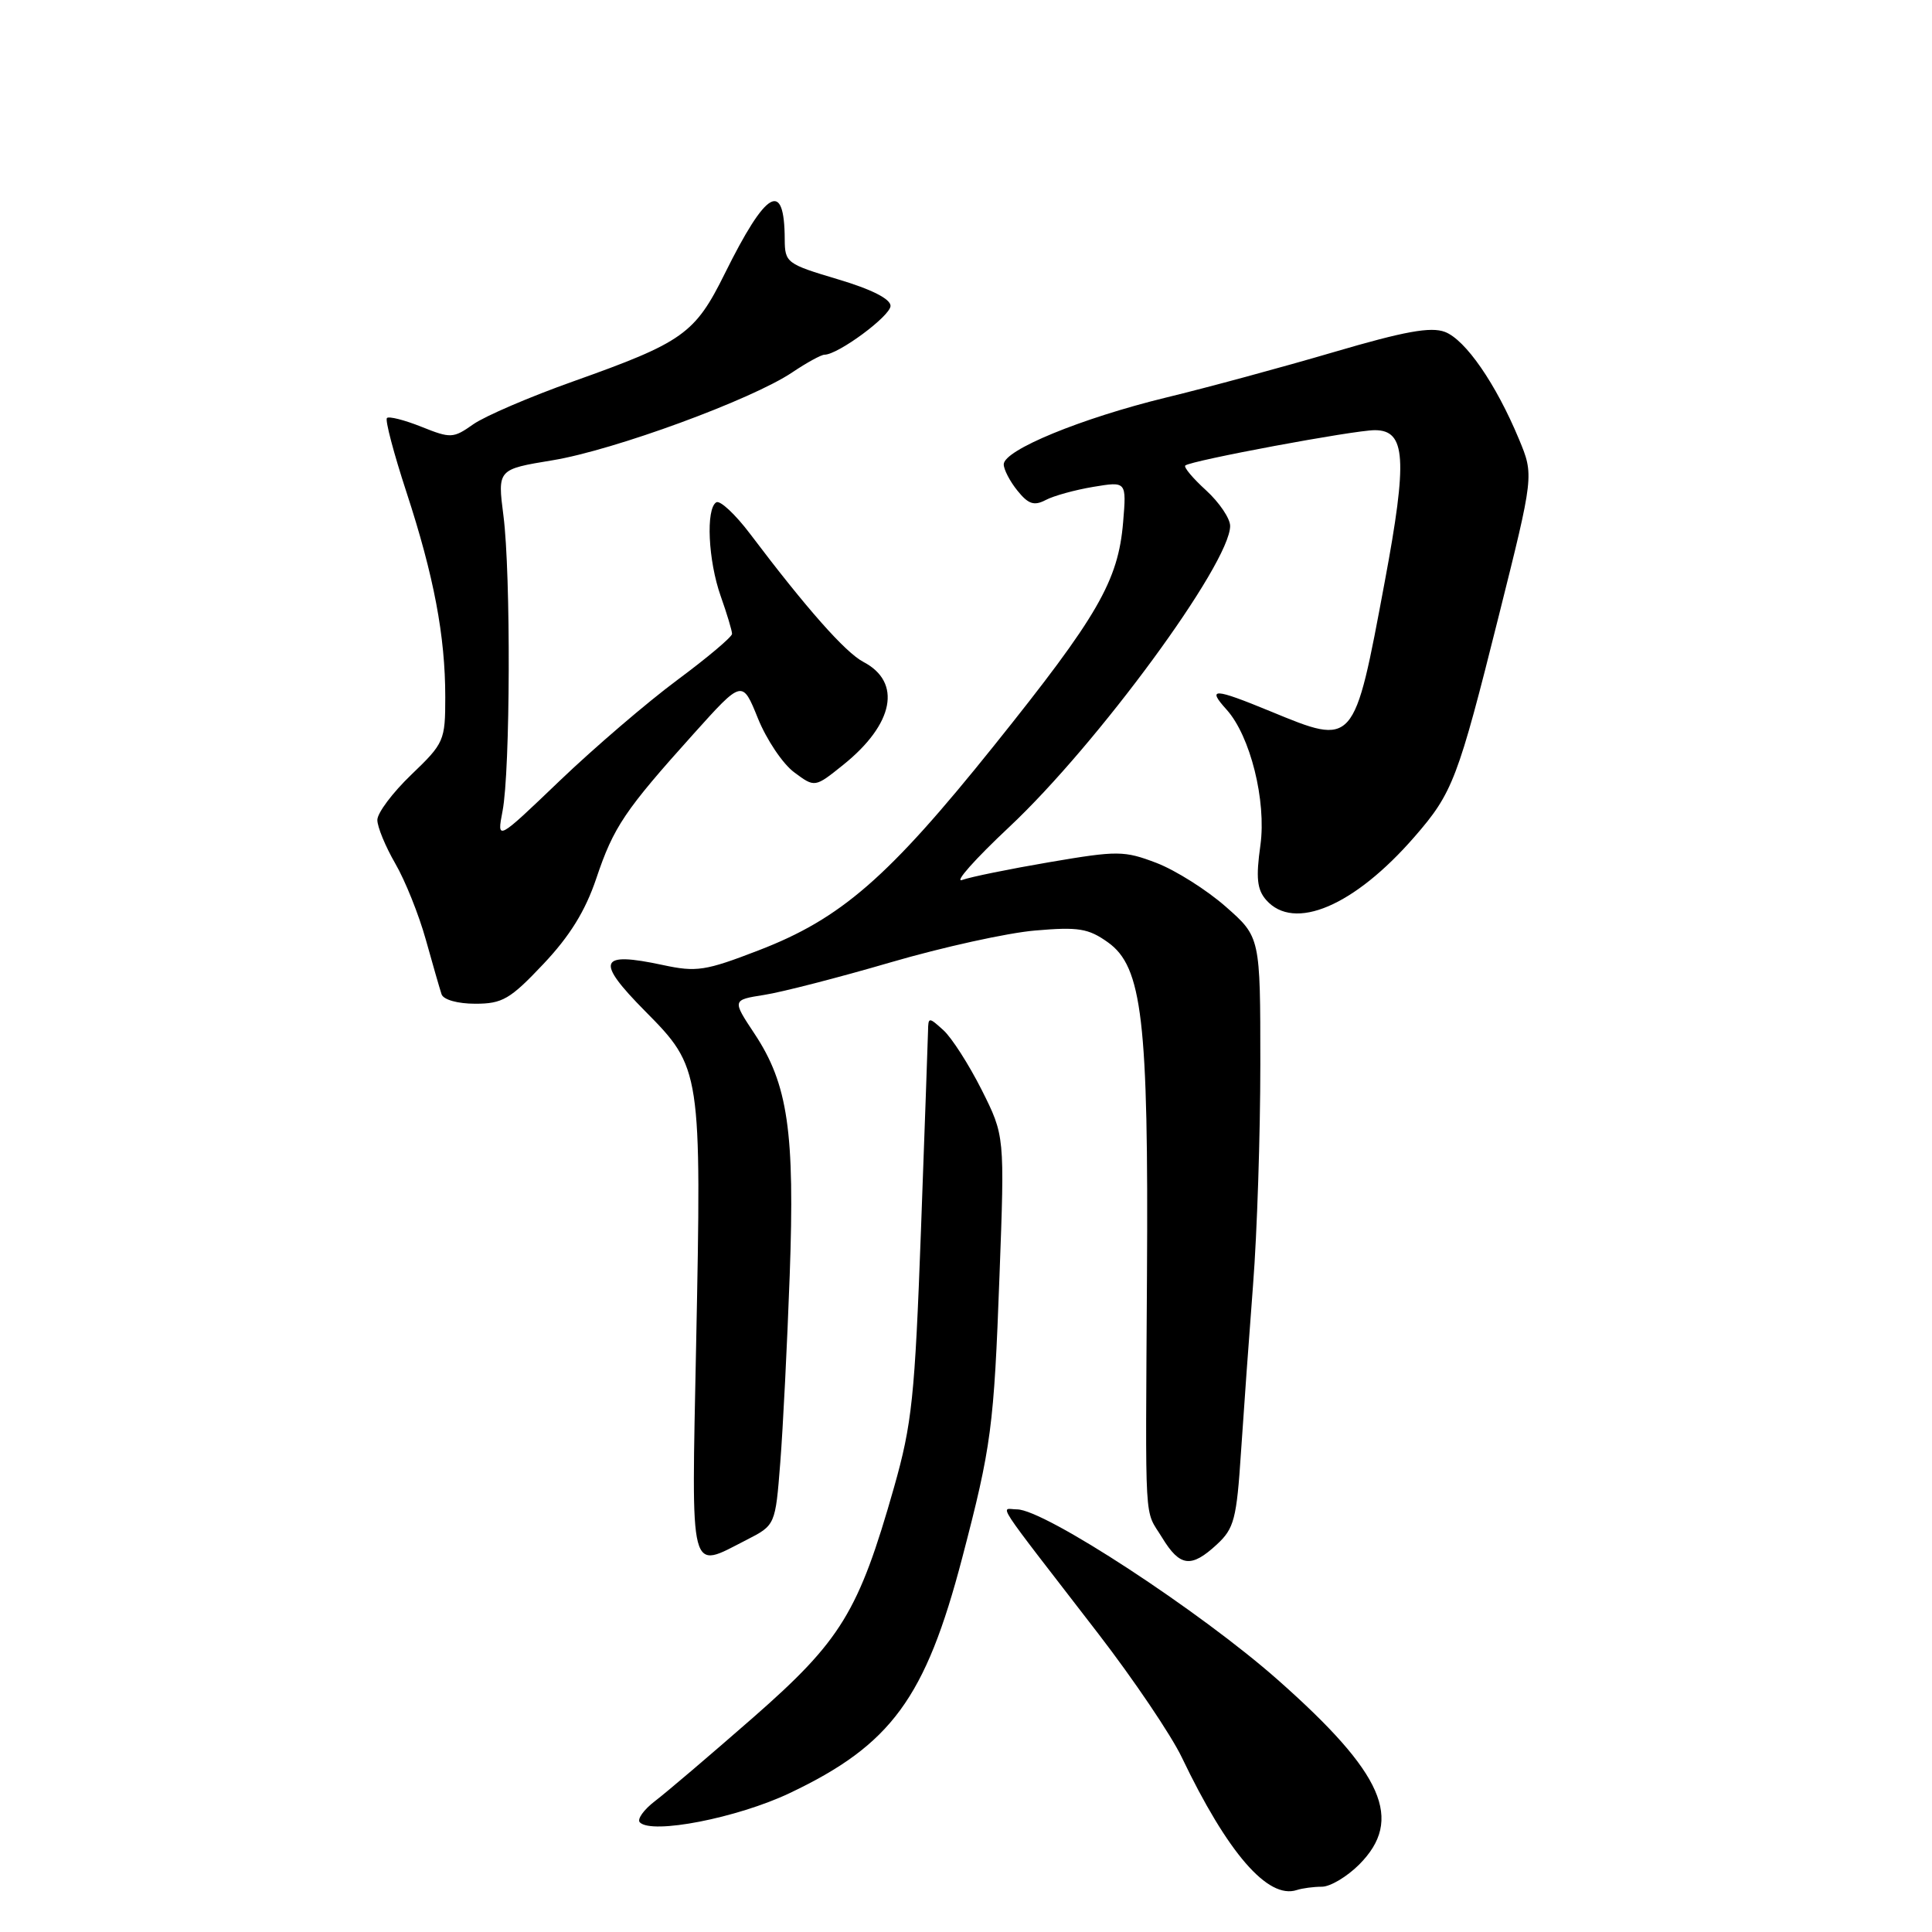 <?xml version="1.0" encoding="UTF-8" standalone="no"?>
<!DOCTYPE svg PUBLIC "-//W3C//DTD SVG 1.1//EN" "http://www.w3.org/Graphics/SVG/1.1/DTD/svg11.dtd" >
<svg xmlns="http://www.w3.org/2000/svg" xmlns:xlink="http://www.w3.org/1999/xlink" version="1.1" viewBox="0 0 256 256">
 <g >
 <path fill="currentColor"
d=" M 175.16 250.00 C 176.26 250.00 178.47 248.68 180.08 247.08 C 186.03 241.12 183.35 235.00 169.34 222.61 C 159.04 213.50 138.40 200.00 134.76 200.00 C 132.59 200.00 131.26 197.98 145.55 216.50 C 150.21 222.55 155.18 229.91 156.59 232.85 C 162.66 245.53 168.00 251.70 171.83 250.44 C 172.56 250.20 174.06 250.00 175.16 250.00 Z  M 104.63 237.60 C 118.09 231.21 122.63 225.02 127.50 206.42 C 131.37 191.62 131.70 189.12 132.44 169.00 C 133.13 150.50 133.13 150.50 130.07 144.40 C 128.38 141.05 126.10 137.49 125.00 136.50 C 123.07 134.75 123.00 134.75 122.97 136.60 C 122.95 137.64 122.52 149.56 122.03 163.09 C 121.22 185.11 120.85 188.66 118.46 197.09 C 113.77 213.59 111.45 217.37 99.81 227.57 C 94.14 232.53 88.28 237.52 86.78 238.66 C 85.29 239.80 84.39 241.07 84.78 241.47 C 86.36 243.10 97.69 240.89 104.63 237.60 Z  M 161.25 204.64 C 163.53 202.53 163.86 201.28 164.44 192.39 C 164.80 186.95 165.52 176.96 166.04 170.20 C 166.57 163.43 167.00 150.30 167.00 141.03 C 167.00 124.17 167.00 124.17 162.42 120.14 C 159.90 117.92 155.77 115.32 153.26 114.35 C 148.95 112.71 148.11 112.70 139.07 114.24 C 133.79 115.14 128.58 116.20 127.49 116.60 C 126.39 116.99 129.20 113.83 133.73 109.58 C 145.43 98.60 162.99 74.67 163.00 69.69 C 163.00 68.70 161.56 66.57 159.81 64.97 C 158.05 63.37 156.81 61.89 157.06 61.68 C 157.84 61.02 179.41 57.00 182.17 57.00 C 186.28 57.00 186.53 60.79 183.48 77.11 C 179.40 98.97 179.50 98.85 168.38 94.27 C 160.80 91.15 159.89 91.11 162.53 94.03 C 165.67 97.51 167.82 106.12 167.01 112.00 C 166.40 116.33 166.57 117.87 167.77 119.25 C 171.47 123.46 179.45 120.06 187.43 110.88 C 192.50 105.05 193.17 103.28 198.60 81.59 C 203.26 62.97 203.26 62.97 201.27 58.19 C 198.22 50.86 194.19 45.02 191.46 43.98 C 189.58 43.27 186.11 43.90 176.75 46.65 C 170.01 48.63 160.00 51.35 154.50 52.68 C 143.27 55.42 133.00 59.64 133.00 61.53 C 133.00 62.21 133.82 63.79 134.82 65.02 C 136.26 66.81 137.03 67.06 138.57 66.25 C 139.63 65.69 142.47 64.91 144.88 64.51 C 149.27 63.78 149.27 63.78 148.82 69.19 C 148.17 76.98 145.49 81.62 131.73 98.78 C 117.68 116.30 111.44 121.73 100.51 125.93 C 93.46 128.65 92.29 128.83 87.83 127.87 C 79.33 126.05 78.85 127.28 85.49 133.99 C 92.92 141.49 92.97 141.84 92.24 178.25 C 91.62 209.40 91.24 207.96 98.91 204.05 C 102.74 202.09 102.74 202.09 103.39 193.80 C 103.75 189.23 104.31 178.07 104.64 168.99 C 105.33 149.99 104.41 143.66 99.98 136.98 C 97.01 132.50 97.01 132.50 101.26 131.83 C 103.59 131.47 111.12 129.53 118.00 127.52 C 124.88 125.51 133.49 123.61 137.15 123.30 C 142.90 122.80 144.22 123.02 146.80 124.86 C 151.36 128.10 152.19 135.18 151.98 169.00 C 151.78 203.21 151.58 199.80 153.99 203.75 C 156.35 207.62 157.84 207.80 161.25 204.64 Z  M 71.99 127.75 C 75.50 124.04 77.56 120.71 79.01 116.40 C 81.31 109.56 82.76 107.41 91.93 97.21 C 98.36 90.06 98.36 90.06 100.43 95.19 C 101.57 98.01 103.73 101.23 105.24 102.34 C 107.97 104.37 107.97 104.37 111.74 101.34 C 118.46 95.94 119.54 90.39 114.39 87.70 C 112.01 86.45 106.86 80.63 99.40 70.75 C 97.43 68.14 95.40 66.25 94.91 66.56 C 93.51 67.42 93.83 74.28 95.50 79.00 C 96.33 81.34 97.00 83.58 97.00 83.99 C 97.00 84.39 93.74 87.14 89.75 90.10 C 85.76 93.06 78.75 99.07 74.16 103.46 C 65.83 111.44 65.83 111.44 66.59 107.47 C 67.62 102.16 67.70 76.05 66.71 68.35 C 65.92 62.19 65.92 62.19 73.21 60.99 C 81.34 59.66 99.62 52.95 104.98 49.34 C 106.90 48.05 108.82 47.00 109.25 47.00 C 111.05 47.00 118.00 41.86 118.00 40.53 C 118.00 39.61 115.48 38.33 111.00 37.00 C 104.23 34.98 104.00 34.81 103.98 31.71 C 103.95 23.75 101.55 25.12 96.03 36.27 C 92.09 44.23 90.50 45.36 76.00 50.52 C 70.22 52.57 64.25 55.14 62.71 56.22 C 60.06 58.09 59.73 58.11 55.84 56.55 C 53.59 55.65 51.53 55.13 51.27 55.39 C 51.01 55.66 52.17 60.06 53.85 65.19 C 57.49 76.31 59.00 84.26 59.00 92.36 C 59.00 98.15 58.85 98.48 54.50 102.65 C 52.02 105.03 50.00 107.72 50.00 108.65 C 50.00 109.57 51.07 112.16 52.37 114.41 C 53.68 116.66 55.50 121.20 56.42 124.50 C 57.34 127.80 58.28 131.06 58.51 131.75 C 58.76 132.47 60.64 133.00 62.98 133.00 C 66.57 133.00 67.60 132.40 71.99 127.75 Z "/>
</g>
</svg>